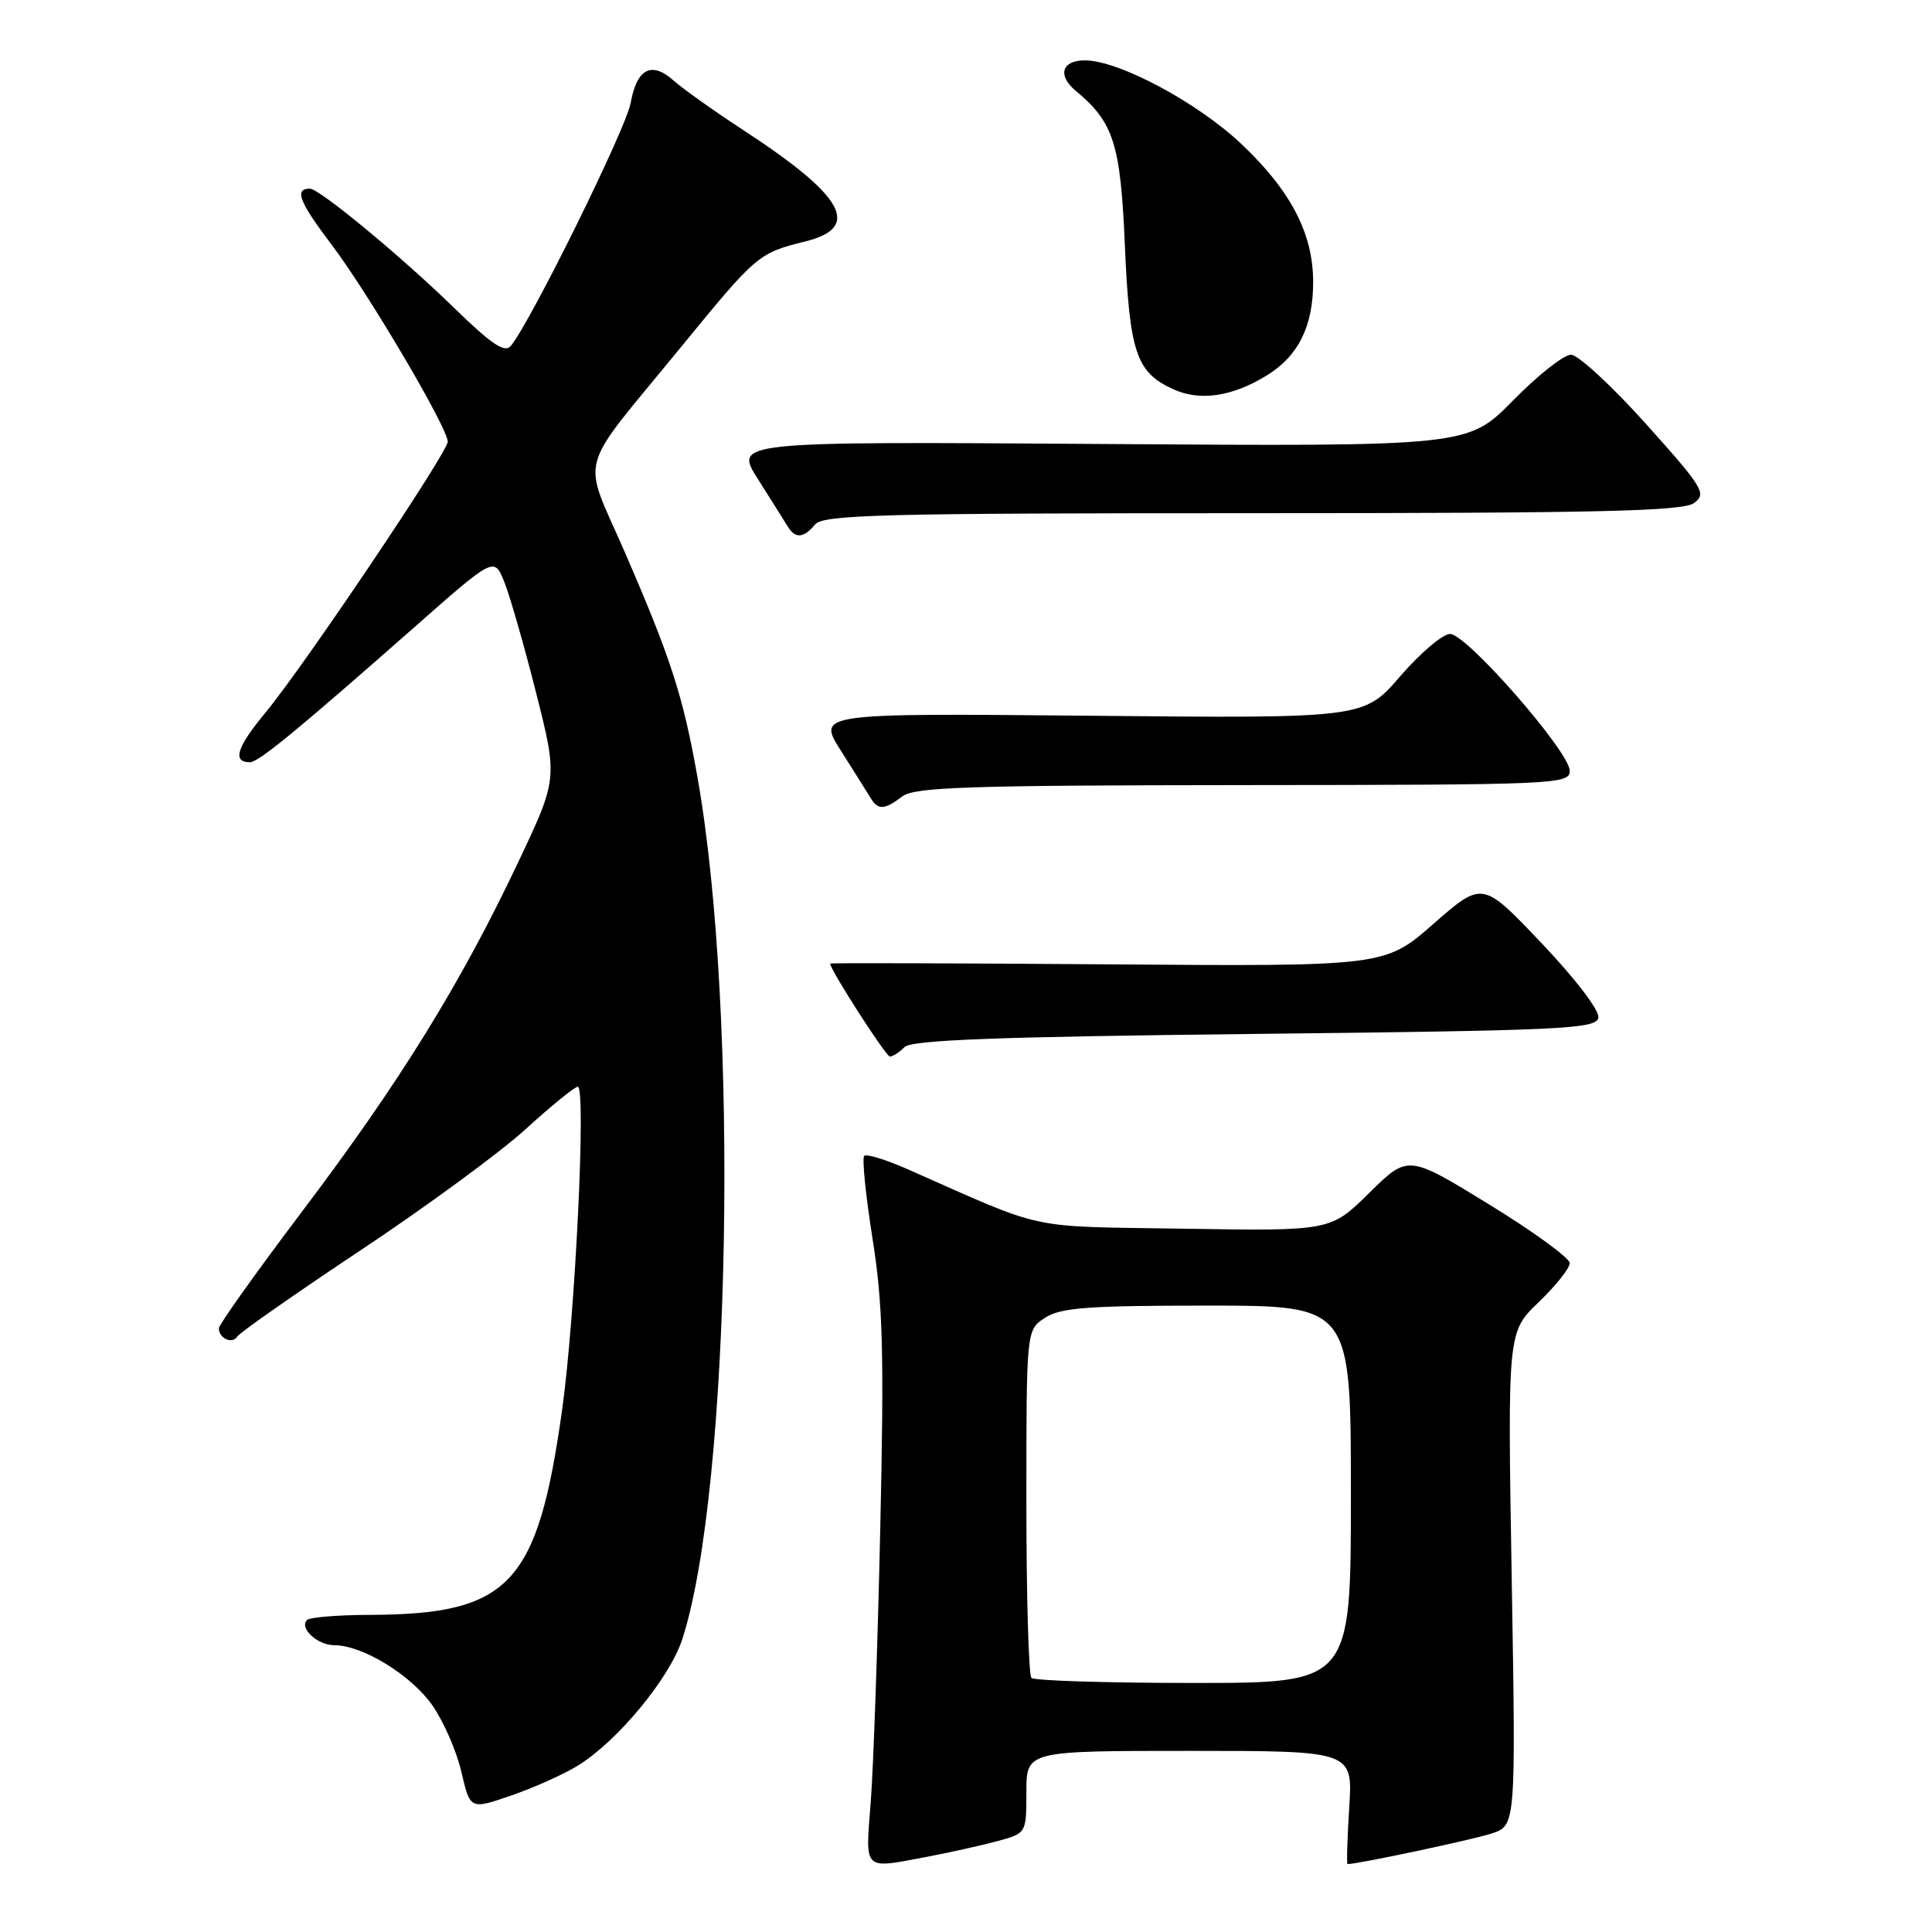 <?xml version="1.0" encoding="UTF-8" standalone="no"?>
<!DOCTYPE svg PUBLIC "-//W3C//DTD SVG 1.1//EN" "http://www.w3.org/Graphics/SVG/1.1/DTD/svg11.dtd" >
<svg xmlns="http://www.w3.org/2000/svg" xmlns:xlink="http://www.w3.org/1999/xlink" version="1.1" viewBox="0 0 256 256">
 <g >
 <path fill="currentColor"
d=" M 123.02 246.00 C 125.94 245.44 130.05 244.53 132.16 243.96 C 136.00 242.92 136.00 242.92 136.00 237.46 C 136.00 232.00 136.00 232.00 157.63 232.00 C 179.26 232.00 179.26 232.00 178.78 239.50 C 178.52 243.62 178.42 247.00 178.56 247.00 C 179.94 247.00 195.16 243.77 197.64 242.95 C 200.86 241.89 200.86 241.89 200.31 209.19 C 199.76 176.50 199.76 176.50 203.88 172.55 C 206.15 170.37 208.00 168.04 208.00 167.37 C 208.00 166.70 203.18 163.19 197.28 159.57 C 186.57 153.00 186.57 153.00 181.44 158.06 C 176.31 163.12 176.31 163.12 156.91 162.81 C 135.67 162.47 138.95 163.18 120.27 154.93 C 117.40 153.66 114.80 152.86 114.51 153.16 C 114.21 153.46 114.71 158.38 115.61 164.10 C 116.99 172.77 117.16 179.16 116.64 202.50 C 116.30 217.90 115.73 234.21 115.38 238.75 C 114.66 248.07 114.23 247.66 123.02 246.00 Z  M 76.56 233.96 C 81.85 230.69 88.71 222.39 90.40 217.22 C 96.85 197.43 97.97 134.24 92.42 103.00 C 90.52 92.25 88.90 87.25 82.79 73.17 C 77.08 60.00 76.23 63.11 90.16 46.08 C 100.28 33.71 100.46 33.55 106.75 31.98 C 114.18 30.13 111.88 25.99 98.57 17.29 C 94.68 14.75 90.51 11.79 89.30 10.71 C 86.33 8.06 84.39 9.06 83.56 13.67 C 82.94 17.06 70.44 42.41 67.71 45.81 C 66.89 46.82 65.21 45.70 60.08 40.71 C 53.10 33.91 42.31 25.00 41.07 25.00 C 38.96 25.00 39.62 26.72 43.96 32.45 C 48.83 38.89 59.31 56.67 59.33 58.52 C 59.34 59.93 40.22 88.35 35.18 94.42 C 31.36 99.03 30.74 101.00 33.12 101.00 C 34.25 101.00 39.33 96.83 54.86 83.15 C 65.47 73.79 65.47 73.79 66.80 77.05 C 67.53 78.84 69.43 85.45 71.02 91.74 C 73.91 103.17 73.91 103.17 68.62 114.34 C 61.03 130.36 52.97 143.40 40.19 160.31 C 34.04 168.46 29.00 175.52 29.00 176.00 C 29.00 177.36 30.79 178.15 31.45 177.09 C 31.77 176.57 39.11 171.44 47.76 165.68 C 56.42 159.93 66.27 152.70 69.66 149.61 C 73.04 146.53 76.15 144.00 76.56 144.00 C 77.69 144.00 76.21 174.49 74.49 186.77 C 71.23 210.01 67.56 213.92 48.92 213.98 C 44.75 213.99 41.04 214.30 40.68 214.66 C 39.61 215.73 42.07 218.00 44.31 218.00 C 48.02 218.00 54.44 221.93 57.25 225.91 C 58.76 228.05 60.51 232.05 61.14 234.80 C 62.30 239.79 62.30 239.79 67.75 237.91 C 70.75 236.88 74.71 235.10 76.56 233.96 Z  M 119.85 138.75 C 120.80 137.80 132.02 137.38 166.29 137.00 C 207.09 136.55 211.50 136.34 211.79 134.86 C 211.97 133.91 208.82 129.77 204.27 124.98 C 196.44 116.73 196.44 116.73 189.97 122.39 C 183.50 128.06 183.50 128.06 146.75 127.78 C 126.54 127.63 110.00 127.58 110.00 127.68 C 110.00 128.50 117.39 140.00 117.92 140.00 C 118.29 140.00 119.16 139.44 119.85 138.75 Z  M 119.56 105.53 C 121.19 104.29 128.31 104.06 164.75 104.03 C 206.17 104.00 208.00 103.92 208.00 102.15 C 208.00 99.63 194.34 84.00 192.14 84.00 C 191.17 84.00 188.21 86.52 185.55 89.59 C 180.72 95.19 180.72 95.19 144.49 94.84 C 108.26 94.50 108.26 94.50 111.44 99.50 C 113.18 102.25 114.95 105.06 115.37 105.75 C 116.34 107.37 117.19 107.33 119.56 105.53 Z  M 108.00 69.50 C 109.08 68.20 116.76 68.00 165.93 68.00 C 211.82 68.00 222.97 67.74 224.46 66.66 C 226.17 65.41 225.72 64.67 218.09 56.16 C 213.57 51.12 209.10 47.00 208.16 47.00 C 207.21 47.00 203.75 49.74 200.47 53.08 C 194.50 59.16 194.50 59.16 145.88 58.83 C 97.26 58.50 97.26 58.50 100.44 63.50 C 102.18 66.25 103.95 69.06 104.37 69.75 C 105.36 71.40 106.48 71.33 108.00 69.50 Z  M 167.77 49.80 C 172.02 47.22 174.00 43.26 174.00 37.37 C 174.00 30.96 171.05 25.28 164.49 19.08 C 158.67 13.57 148.24 8.00 143.75 8.00 C 140.68 8.00 140.08 9.99 142.55 12.04 C 147.57 16.21 148.48 19.06 149.05 32.50 C 149.67 46.75 150.55 49.36 155.50 51.59 C 159.02 53.18 163.21 52.57 167.77 49.80 Z  M 136.67 222.33 C 136.30 221.97 136.00 211.44 136.00 198.95 C 136.00 176.23 136.00 176.23 138.46 174.62 C 140.52 173.27 144.13 173.00 159.96 173.00 C 179.00 173.00 179.00 173.00 179.00 198.00 C 179.00 223.00 179.00 223.00 158.17 223.00 C 146.71 223.00 137.03 222.70 136.67 222.33 Z "/>
</g>
</svg>